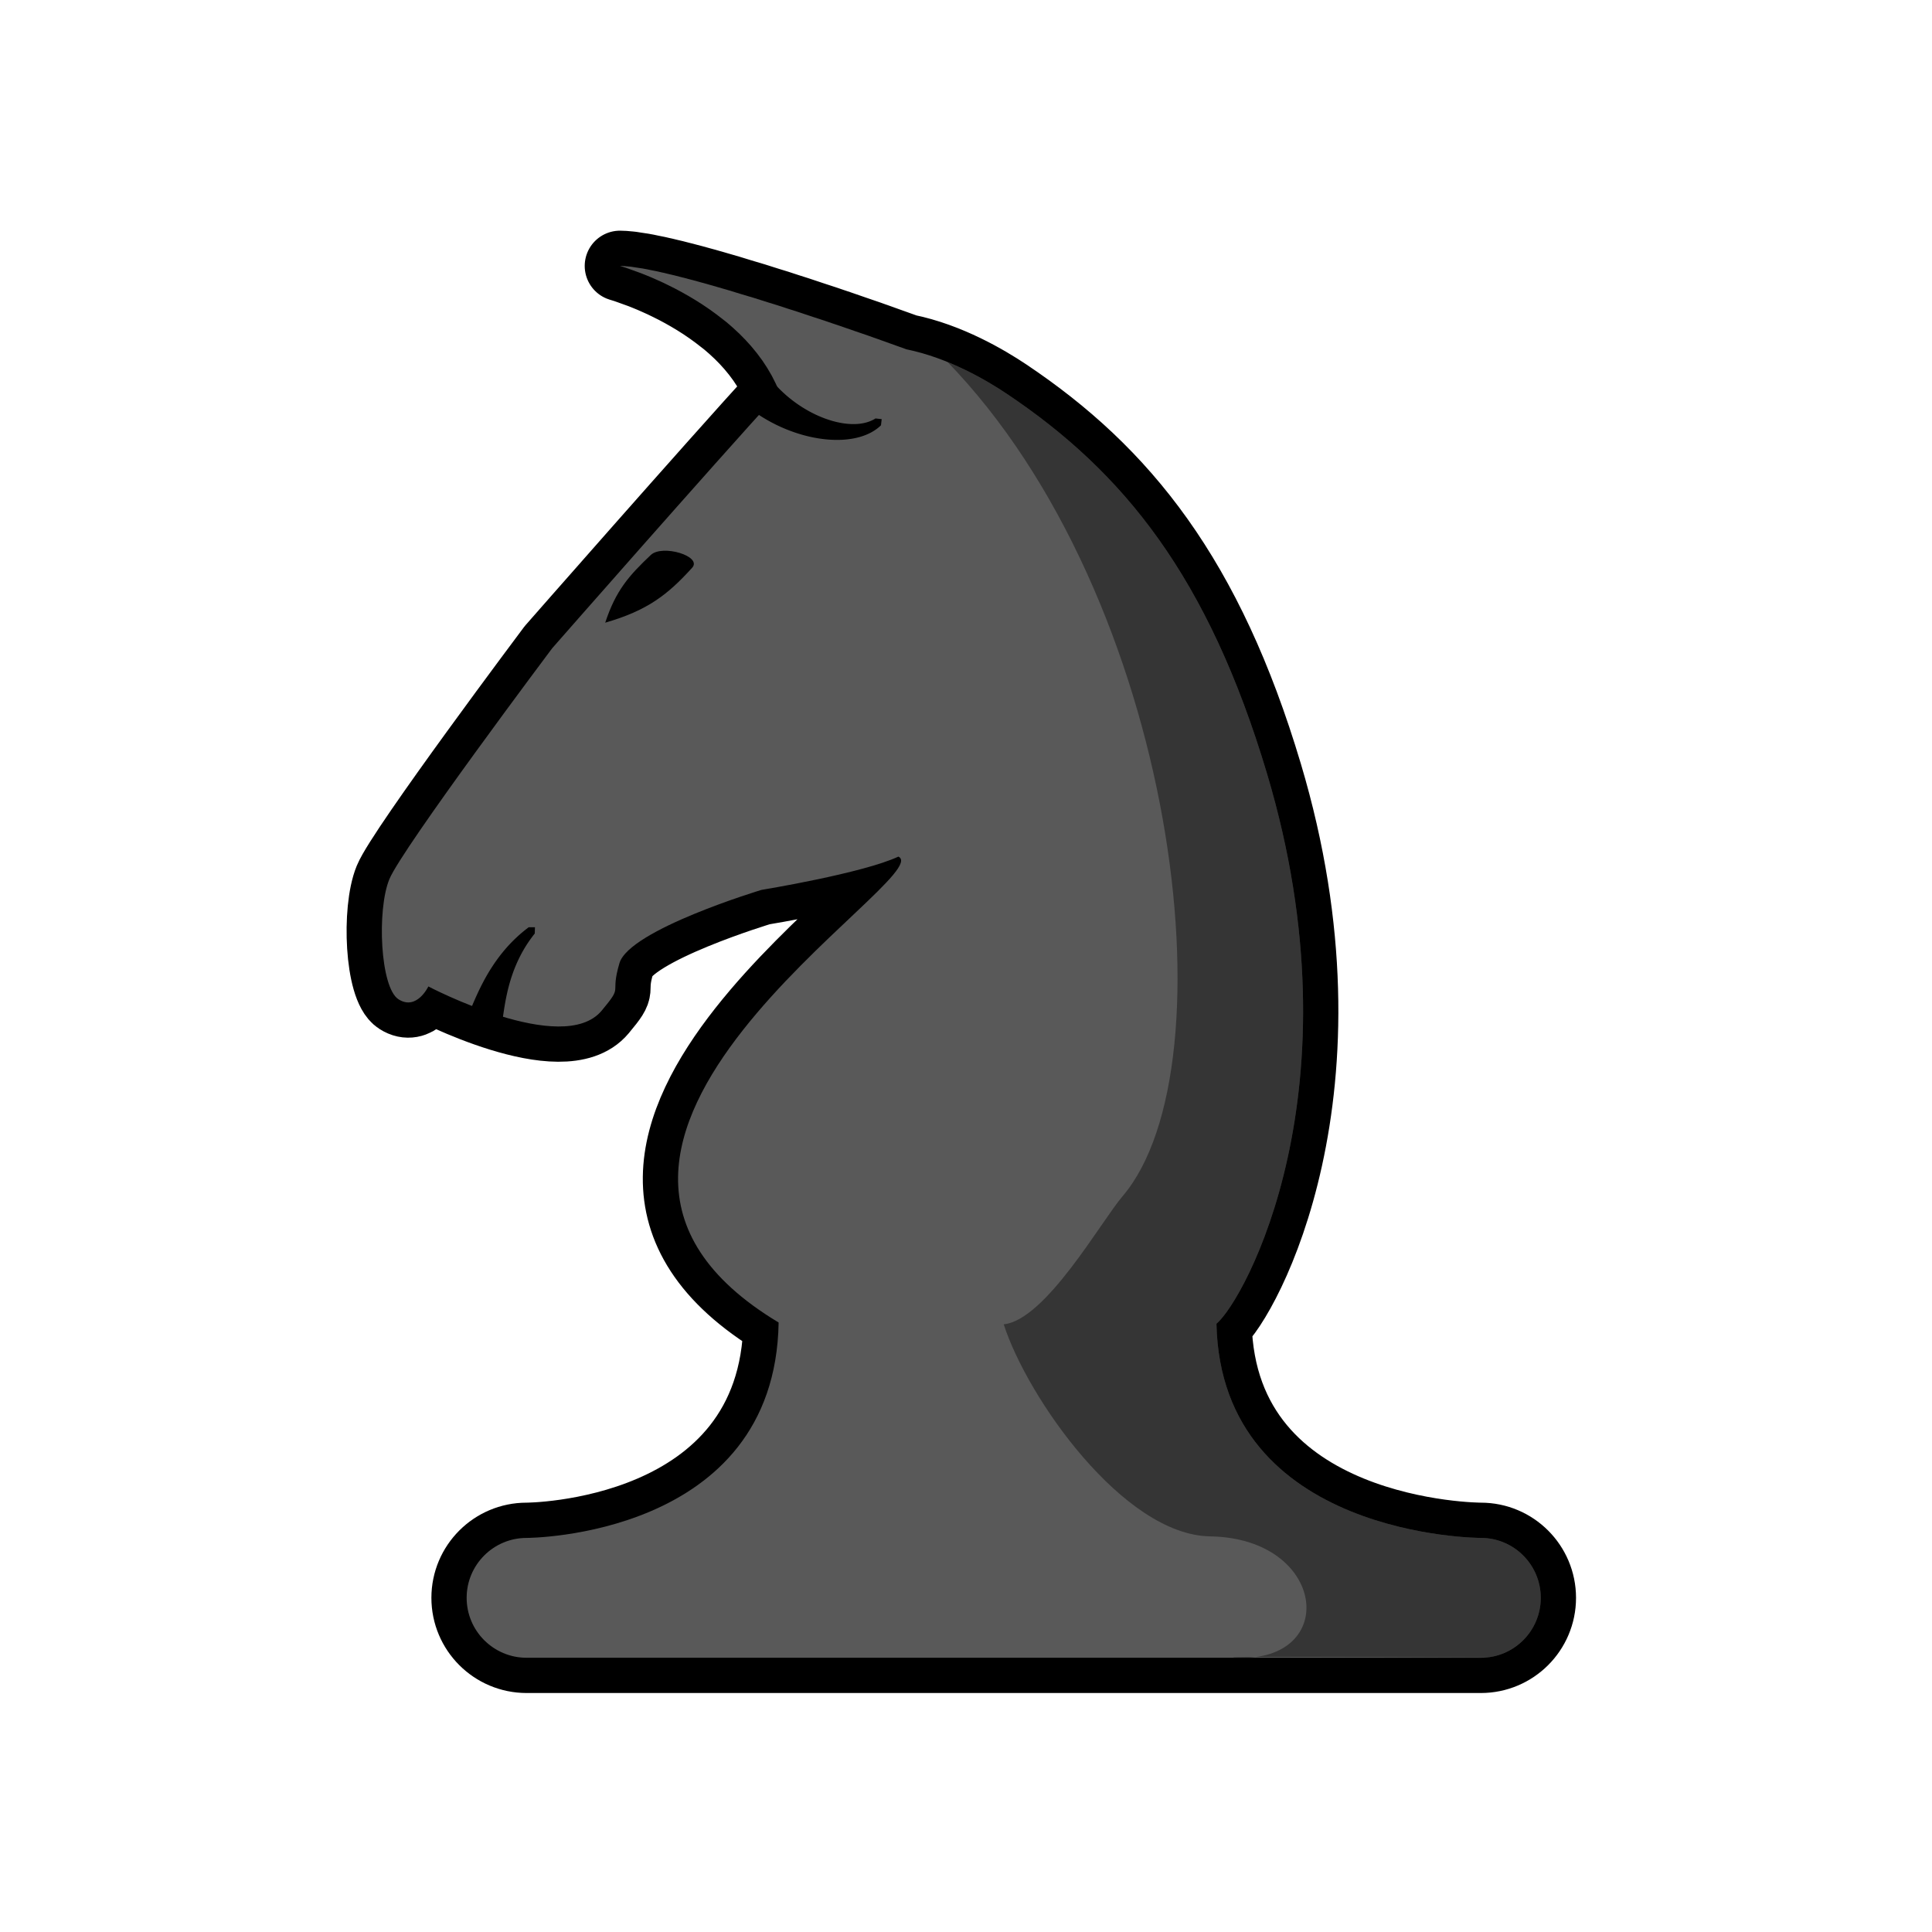 <?xml version="1.0" encoding="UTF-8" standalone="no"?><!DOCTYPE svg PUBLIC "-//W3C//DTD SVG 1.1//EN" "http://www.w3.org/Graphics/SVG/1.1/DTD/svg11.dtd"><svg width="100%" height="100%" viewBox="0 0 137 137" version="1.1" xmlns="http://www.w3.org/2000/svg" xmlns:xlink="http://www.w3.org/1999/xlink" xml:space="preserve" xmlns:serif="http://www.serif.com/" style="fill-rule:evenodd;clip-rule:evenodd;stroke-linejoin:round;stroke-miterlimit:1.5;"><rect id="black-knight" x="0.17" y="0.209" width="135.995" height="135.995" style="fill:none;"/><g><path d="M55.213,93.78c-21.032,-12.634 11.449,-31.644 8.493,-33.037c-2.532,1.186 -9.711,2.361 -9.711,2.361c0,0 -9.366,2.818 -10.068,5.193c-0.701,2.374 0.326,1.469 -1.261,3.369c-2.757,3.299 -12.291,-1.716 -12.291,-1.716c0,0 -0.82,1.738 -2.117,0.91c-1.297,-0.828 -1.544,-6.334 -0.648,-8.515c0.895,-2.182 11.541,-16.37 11.541,-16.37c0,0 11.203,-12.773 16.124,-18.161l-0.249,-0.579l-0.016,-0.034l-0.269,-0.532l-0.03,-0.055l-0.289,-0.495l-0.042,-0.067l-0.306,-0.464l-0.052,-0.074l-0.324,-0.436l-0.06,-0.076l-0.34,-0.414l-0.064,-0.074l-0.357,-0.394l-0.065,-0.068l-0.375,-0.38l-0.059,-0.056l-0.397,-0.369l-0.042,-0.037l-0.426,-0.368l-0.001,-0.001l-0.712,-0.551l-0.469,-0.34l-0.509,-0.346l-0.483,-0.307l-0.494,-0.296l-0.483,-0.273l-0.467,-0.251l-0.473,-0.237l-0.428,-0.208l-0.449,-0.203l-0.378,-0.166l-0.413,-0.17l-0.291,-0.116l-0.837,-0.302l-0.268,-0.095l-0.395,-0.122c0.19,0.001 0.41,0.015 0.659,0.044l0.057,0.004l0.042,0.006l0.068,0.007l0.278,0.045l0.511,0.076l0.158,0.031l0.11,0.018l0.336,0.071l0.455,0.091l0.271,0.063l0.193,0.041l0.334,0.082l0.398,0.093l0.401,0.104l0.284,0.07l0.297,0.08l0.326,0.084l0.549,0.152l0.374,0.101l0.236,0.068l0.238,0.066l0.271,0.08l0.896,0.259l0.858,0.264l0.944,0.281l0.954,0.303l0.674,0.207l0.716,0.235l0.702,0.223l1.137,0.379l0.843,0.276l0.52,0.178l0.434,0.145l1.167,0.404l0.975,0.334l0.311,0.112l0.183,0.063l0.954,0.343l1.07,0.382l0.125,0.048c2.994,0.605 5.707,2.208 7.11,3.147c8.33,5.575 14.303,13.009 18.468,26.959c6.666,22.325 -1.594,37.334 -3.591,38.989c0.328,15.19 18.749,15.19 18.749,15.19c2.345,0 4.249,1.904 4.249,4.249c0,2.345 -1.904,4.249 -4.249,4.249l-67.668,0c-2.346,0 -4.25,-1.904 -4.25,-4.249c0,-2.345 1.904,-4.249 4.25,-4.249c0,0 17.625,0 17.873,-15.276Z" style="fill:none;stroke:#000;stroke-width:5px;"/><path d="M55.213,93.78c-21.032,-12.634 11.449,-31.644 8.493,-33.037c-2.532,1.186 -9.711,2.361 -9.711,2.361c0,0 -9.366,2.818 -10.068,5.193c-0.701,2.374 0.326,1.469 -1.261,3.369c-2.757,3.299 -12.291,-1.716 -12.291,-1.716c0,0 -0.82,1.738 -2.117,0.91c-1.297,-0.828 -1.544,-6.334 -0.648,-8.515c0.895,-2.182 11.541,-16.37 11.541,-16.37c0,0 11.203,-12.773 16.124,-18.161l-0.249,-0.579l-0.016,-0.034l-0.269,-0.532l-0.03,-0.055l-0.289,-0.495l-0.042,-0.067l-0.306,-0.464l-0.052,-0.074l-0.324,-0.436l-0.06,-0.076l-0.34,-0.414l-0.064,-0.074l-0.357,-0.394l-0.065,-0.068l-0.375,-0.38l-0.059,-0.056l-0.397,-0.369l-0.042,-0.037l-0.426,-0.368l-0.001,-0.001l-0.712,-0.551l-0.469,-0.34l-0.509,-0.346l-0.483,-0.307l-0.494,-0.296l-0.483,-0.273l-0.467,-0.251l-0.473,-0.237l-0.428,-0.208l-0.449,-0.203l-0.378,-0.166l-0.413,-0.17l-0.291,-0.116l-0.837,-0.302l-0.268,-0.095l-0.395,-0.122c0.19,0.001 0.41,0.015 0.659,0.044l0.057,0.004l0.042,0.006l0.068,0.007l0.278,0.045l0.511,0.076l0.158,0.031l0.11,0.018l0.336,0.071l0.455,0.091l0.271,0.063l0.193,0.041l0.334,0.082l0.398,0.093l0.401,0.104l0.284,0.07l0.297,0.08l0.326,0.084l0.549,0.152l0.374,0.101l0.236,0.068l0.238,0.066l0.271,0.08l0.896,0.259l0.858,0.264l0.944,0.281l0.954,0.303l0.674,0.207l0.716,0.235l0.702,0.223l1.137,0.379l0.843,0.276l0.52,0.178l0.434,0.145l1.167,0.404l0.975,0.334l0.311,0.112l0.183,0.063l0.954,0.343l1.07,0.382l0.125,0.048c2.994,0.605 5.707,2.208 7.11,3.147c8.33,5.575 14.303,13.009 18.468,26.959c6.666,22.325 -1.594,37.334 -3.591,38.989c0.328,15.19 18.749,15.19 18.749,15.19c2.345,0 4.249,1.904 4.249,4.249c0,2.345 -1.904,4.249 -4.249,4.249l-67.668,0c-2.346,0 -4.25,-1.904 -4.25,-4.249c0,-2.345 1.904,-4.249 4.25,-4.249c0,0 17.625,0 17.873,-15.276Z" style="fill:#595959;"/><clipPath id="_clip1"><path d="M55.213,93.78c-21.032,-12.634 11.449,-31.644 8.493,-33.037c-2.532,1.186 -9.711,2.361 -9.711,2.361c0,0 -9.366,2.818 -10.068,5.193c-0.701,2.374 0.326,1.469 -1.261,3.369c-2.757,3.299 -12.291,-1.716 -12.291,-1.716c0,0 -0.82,1.738 -2.117,0.91c-1.297,-0.828 -1.544,-6.334 -0.648,-8.515c0.895,-2.182 11.541,-16.37 11.541,-16.37c0,0 11.203,-12.773 16.124,-18.161l-0.249,-0.579l-0.016,-0.034l-0.269,-0.532l-0.03,-0.055l-0.289,-0.495l-0.042,-0.067l-0.306,-0.464l-0.052,-0.074l-0.324,-0.436l-0.06,-0.076l-0.34,-0.414l-0.064,-0.074l-0.357,-0.394l-0.065,-0.068l-0.375,-0.38l-0.059,-0.056l-0.397,-0.369l-0.042,-0.037l-0.426,-0.368l-0.001,-0.001l-0.712,-0.551l-0.469,-0.34l-0.509,-0.346l-0.483,-0.307l-0.494,-0.296l-0.483,-0.273l-0.467,-0.251l-0.473,-0.237l-0.428,-0.208l-0.449,-0.203l-0.378,-0.166l-0.413,-0.17l-0.291,-0.116l-0.837,-0.302l-0.268,-0.095l-0.395,-0.122c0.19,0.001 0.41,0.015 0.659,0.044l0.057,0.004l0.042,0.006l0.068,0.007l0.278,0.045l0.511,0.076l0.158,0.031l0.11,0.018l0.336,0.071l0.455,0.091l0.271,0.063l0.193,0.041l0.334,0.082l0.398,0.093l0.401,0.104l0.284,0.07l0.297,0.08l0.326,0.084l0.549,0.152l0.374,0.101l0.236,0.068l0.238,0.066l0.271,0.08l0.896,0.259l0.858,0.264l0.944,0.281l0.954,0.303l0.674,0.207l0.716,0.235l0.702,0.223l1.137,0.379l0.843,0.276l0.52,0.178l0.434,0.145l1.167,0.404l0.975,0.334l0.311,0.112l0.183,0.063l0.954,0.343l1.07,0.382l0.125,0.048c2.994,0.605 5.707,2.208 7.11,3.147c8.33,5.575 14.303,13.009 18.468,26.959c6.666,22.325 -1.594,37.334 -3.591,38.989c0.328,15.19 18.749,15.19 18.749,15.19c2.345,0 4.249,1.904 4.249,4.249c0,2.345 -1.904,4.249 -4.249,4.249l-67.668,0c-2.346,0 -4.25,-1.904 -4.25,-4.249c0,-2.345 1.904,-4.249 4.25,-4.249c0,0 17.625,0 17.873,-15.276Z"/></clipPath><g clip-path="url(#_clip1)"><path d="M109.257,29.953c-23.058,-6.617 -58.452,-22.955 -67.46,-15.867c5.324,2.076 13.126,5.161 18.877,7.894c2.794,1.328 3.807,0.907 6.41,3.578c16.365,16.792 20.405,50.015 12.521,59.264c-1.547,1.816 -5.464,8.784 -8.431,9.086c1.672,5.199 8.484,14.942 14.64,15.038c8.24,0.129 9.206,8.911 1.893,8.608c-3.208,-0.133 21.55,0 21.55,0l0,-87.601Z" style="fill-opacity:0.4;"/></g><path d="M37.934,65.751l-0.014,0.446l-0.046,0.057l-0.044,0.056l-0.043,0.056l-0.042,0.056l-0.042,0.056l-0.042,0.057l-0.04,0.056l-0.04,0.056l-0.04,0.056l-0.039,0.057l-0.038,0.056l-0.038,0.056l-0.037,0.056l-0.037,0.057l-0.036,0.056l-0.035,0.056l-0.035,0.057l-0.034,0.056l-0.034,0.057l-0.033,0.056l-0.033,0.056l-0.032,0.056l-0.032,0.057l-0.031,0.056l-0.031,0.056l-0.03,0.056l-0.029,0.057l-0.03,0.056l-0.028,0.056l-0.028,0.056l-0.028,0.056l-0.027,0.056l-0.027,0.056l-0.027,0.056l-0.025,0.055l-0.026,0.056l-0.025,0.056l-0.024,0.055l-0.024,0.056l-0.024,0.055l-0.023,0.056l-0.023,0.055l-0.023,0.055l-0.022,0.056l-0.021,0.055l-0.022,0.055l-0.021,0.054l-0.02,0.055l-0.02,0.055l-0.02,0.055l-0.019,0.054l-0.019,0.054l-0.019,0.055l-0.018,0.054l-0.018,0.054l-0.018,0.054l-0.017,0.054l-0.017,0.053l-0.016,0.054l-0.017,0.053l-0.016,0.054l-0.015,0.053l-0.016,0.053l-0.015,0.053l-0.014,0.053l-0.015,0.052l-0.014,0.053l-0.014,0.052l-0.014,0.052l-0.013,0.052l-0.013,0.052l-0.013,0.052l-0.012,0.051l-0.013,0.052l-0.012,0.051l-0.011,0.051l-0.012,0.051l-0.011,0.051l-0.011,0.05l-0.011,0.05l-0.011,0.051l-0.01,0.049l-0.021,0.1l-0.019,0.098l-0.019,0.098l-0.017,0.097l-0.018,0.096l-0.016,0.096l-0.016,0.094l-0.016,0.094l-0.014,0.092l-0.015,0.092l-0.014,0.091l-0.013,0.09l-0.013,0.088l-0.013,0.088l-0.012,0.087l-0.024,0.172l-0.024,0.167l-0.023,0.163l-0.023,0.158l0,0.002l-0.224,0.439l-0.364,0.312l-0.455,0.153l-0.492,-0.033l-0.004,-0.001l-0.44,-0.224l-0.311,-0.364l-0.154,-0.455l0.034,-0.492l0,-0.002l0.061,-0.145l0.063,-0.15l0.066,-0.159l0.069,-0.166l0.036,-0.086l0.037,-0.087l0.037,-0.089l0.039,-0.09l0.039,-0.092l0.041,-0.093l0.041,-0.094l0.043,-0.096l0.043,-0.096l0.045,-0.098l0.045,-0.099l0.047,-0.1l0.048,-0.101l0.049,-0.102l0.05,-0.102l0.026,-0.052l0.026,-0.052l0.026,-0.052l0.027,-0.052l0.027,-0.052l0.027,-0.053l0.028,-0.052l0.028,-0.053l0.028,-0.053l0.028,-0.053l0.029,-0.053l0.03,-0.054l0.029,-0.053l0.03,-0.053l0.031,-0.054l0.03,-0.054l0.031,-0.054l0.032,-0.053l0.031,-0.054l0.033,-0.054l0.032,-0.054l0.033,-0.055l0.033,-0.054l0.034,-0.054l0.034,-0.054l0.035,-0.055l0.035,-0.054l0.035,-0.054l0.036,-0.054l0.036,-0.055l0.036,-0.054l0.037,-0.054l0.037,-0.055l0.038,-0.054l0.038,-0.054l0.039,-0.054l0.039,-0.055l0.039,-0.054l0.04,-0.054l0.04,-0.054l0.041,-0.054l0.041,-0.054l0.042,-0.053l0.042,-0.054l0.043,-0.054l0.043,-0.053l0.043,-0.053l0.044,-0.054l0.044,-0.053l0.045,-0.053l0.045,-0.053l0.046,-0.052l0.046,-0.053l0.047,-0.052l0.047,-0.053l0.048,-0.052l0.048,-0.052l0.049,-0.051l0.049,-0.052l0.05,-0.051l0.05,-0.052l0.05,-0.051l0.051,-0.05l0.052,-0.051l0.052,-0.05l0.053,-0.05l0.053,-0.05l0.053,-0.05l0.054,-0.049l0.055,-0.05l0.055,-0.048l0.056,-0.049l0.056,-0.049l0.057,-0.048l0.057,-0.047l0.058,-0.048l0.058,-0.047l0.059,-0.047l0.059,-0.047l0.06,-0.046l0.06,-0.046l0.06,-0.045l0.446,0.001Z"/><path d="M42.916,44.155c0.757,-2.295 1.681,-3.331 3.232,-4.8c0.818,-0.776 3.676,0.088 2.931,0.907c-1.75,1.928 -3.175,3.029 -6.163,3.893Z"/><path d="M54.406,26.845l0.422,0.255l0.002,0.001l0.026,0.03l0.024,0.028l0.024,0.028l0.024,0.028l0.025,0.027l0.024,0.027l0.05,0.056l0.051,0.054l0.05,0.054l0.052,0.054l0.051,0.053l0.053,0.053l0.052,0.053l0.054,0.052l0.053,0.051l0.054,0.051l0.055,0.051l0.055,0.05l0.055,0.05l0.056,0.05l0.056,0.049l0.057,0.048l0.057,0.048l0.057,0.048l0.058,0.047l0.058,0.046l0.058,0.046l0.059,0.046l0.059,0.045l0.059,0.044l0.06,0.044l0.06,0.044l0.06,0.043l0.06,0.042l0.061,0.042l0.061,0.042l0.061,0.04l0.062,0.041l0.061,0.04l0.062,0.039l0.062,0.038l0.063,0.038l0.062,0.038l0.063,0.037l0.062,0.036l0.063,0.036l0.063,0.035l0.063,0.035l0.064,0.034l0.063,0.033l0.063,0.033l0.064,0.032l0.064,0.031l0.063,0.031l0.064,0.031l0.064,0.029l0.064,0.029l0.063,0.029l0.064,0.027l0.064,0.028l0.064,0.026l0.064,0.026l0.063,0.025l0.064,0.025l0.064,0.024l0.063,0.023l0.064,0.022l0.063,0.022l0.063,0.022l0.064,0.02l0.063,0.02l0.063,0.019l0.063,0.019l0.062,0.018l0.063,0.017l0.062,0.016l0.062,0.016l0.062,0.015l0.062,0.014l0.062,0.014l0.061,0.013l0.061,0.012l0.062,0.012l0.03,0.005l0.03,0.006l0.03,0.005l0.03,0.005l0.03,0.005l0.03,0.004l0.03,0.005l0.03,0.004l0.03,0.004l0.03,0.004l0.029,0.004l0.03,0.003l0.03,0.004l0.029,0.003l0.029,0.003l0.03,0.003l0.029,0.002l0.029,0.003l0.029,0.002l0.029,0.002l0.029,0.002l0.029,0.002l0.028,0.001l0.029,0.002l0.028,0.001l0.029,0.001l0.028,0.001l0.028,0l0.028,0.001l0.028,0l0.028,0l0.028,0l0.028,0l0.028,-0.001l0.027,0l0.027,-0.001l0.028,-0.001l0.027,-0.001l0.027,-0.002l0.027,-0.001l0.027,-0.002l0.027,-0.002l0.026,-0.002l0.027,-0.002l0.026,-0.003l0.027,-0.003l0.026,-0.002l0.026,-0.003l0.026,-0.004l0.026,-0.003l0.026,-0.004l0.025,-0.004l0.026,-0.004l0.025,-0.004l0.026,-0.004l0.025,-0.005l0.025,-0.004l0.025,-0.005l0.025,-0.005l0.024,-0.006l0.025,-0.005l0.024,-0.006l0.025,-0.006l0.024,-0.006l0.024,-0.006l0.024,-0.007l0.024,-0.006l0.023,-0.007l0.024,-0.007l0.023,-0.007l0.024,-0.008l0.023,-0.007l0.023,-0.008l0.023,-0.008l0.022,-0.008l0.023,-0.009l0.023,-0.008l0.022,-0.009l0.022,-0.009l0.022,-0.009l0.022,-0.01l0.022,-0.009l0.022,-0.01l0.021,-0.01l0.022,-0.01l0.021,-0.011l0.021,-0.01l0.021,-0.011l0.021,-0.011l0.021,-0.011l0.021,-0.012l0.02,-0.011l0.02,-0.012l0.021,-0.012l0.02,-0.012l0.021,-0.014l0.439,0.047l-0.05,0.438l-0.021,0.02l-0.022,0.021l-0.022,0.02l-0.022,0.021l-0.023,0.02l-0.023,0.02l-0.023,0.019l-0.023,0.02l-0.024,0.019l-0.024,0.019l-0.024,0.019l-0.025,0.018l-0.024,0.019l-0.025,0.018l-0.025,0.018l-0.025,0.018l-0.026,0.017l-0.025,0.017l-0.026,0.017l-0.026,0.017l-0.027,0.017l-0.026,0.016l-0.027,0.016l-0.027,0.016l-0.027,0.016l-0.027,0.016l-0.028,0.015l-0.027,0.015l-0.028,0.015l-0.028,0.015l-0.029,0.014l-0.028,0.014l-0.029,0.014l-0.029,0.014l-0.029,0.014l-0.029,0.013l-0.029,0.013l-0.03,0.013l-0.03,0.013l-0.029,0.012l-0.03,0.012l-0.031,0.013l-0.03,0.011l-0.031,0.012l-0.03,0.011l-0.031,0.012l-0.031,0.011l-0.032,0.01l-0.031,0.011l-0.032,0.01l-0.031,0.01l-0.032,0.01l-0.032,0.01l-0.032,0.01l-0.033,0.009l-0.032,0.009l-0.033,0.009l-0.032,0.009l-0.033,0.008l-0.033,0.008l-0.034,0.008l-0.033,0.008l-0.033,0.008l-0.034,0.007l-0.034,0.007l-0.033,0.008l-0.034,0.006l-0.035,0.007l-0.034,0.006l-0.034,0.007l-0.035,0.006l-0.034,0.005l-0.035,0.006l-0.035,0.005l-0.035,0.005l-0.035,0.005l-0.035,0.005l-0.036,0.005l-0.035,0.004l-0.036,0.004l-0.035,0.004l-0.036,0.004l-0.036,0.004l-0.036,0.003l-0.036,0.003l-0.036,0.003l-0.037,0.003l-0.036,0.003l-0.037,0.002l-0.036,0.002l-0.037,0.002l-0.037,0.002l-0.037,0.002l-0.037,0.001l-0.037,0.001l-0.038,0.001l-0.074,0.002l-0.075,0l-0.076,0l-0.076,-0.001l-0.076,-0.001l-0.076,-0.003l-0.077,-0.003l-0.077,-0.004l-0.078,-0.004l-0.077,-0.006l-0.078,-0.006l-0.079,-0.007l-0.078,-0.008l-0.079,-0.008l-0.079,-0.01l-0.08,-0.01l-0.079,-0.011l-0.08,-0.011l-0.08,-0.012l-0.08,-0.013l-0.08,-0.014l-0.081,-0.015l-0.081,-0.015l-0.081,-0.016l-0.081,-0.017l-0.081,-0.017l-0.081,-0.018l-0.082,-0.019l-0.081,-0.02l-0.082,-0.021l-0.082,-0.021l-0.082,-0.022l-0.082,-0.022l-0.082,-0.024l-0.082,-0.024l-0.082,-0.025l-0.083,-0.025l-0.082,-0.027l-0.082,-0.027l-0.083,-0.028l-0.082,-0.028l-0.082,-0.03l-0.083,-0.03l-0.082,-0.03l-0.082,-0.032l-0.083,-0.032l-0.082,-0.033l-0.082,-0.034l-0.082,-0.034l-0.083,-0.036l-0.082,-0.036l-0.082,-0.036l-0.081,-0.038l-0.082,-0.038l-0.082,-0.039l-0.081,-0.039l-0.082,-0.041l-0.081,-0.041l-0.081,-0.042l-0.081,-0.042l-0.081,-0.044l-0.08,-0.044l-0.081,-0.045l-0.08,-0.045l-0.08,-0.047l-0.08,-0.047l-0.079,-0.048l-0.08,-0.048l-0.079,-0.05l-0.079,-0.05l-0.078,-0.051l-0.079,-0.051l-0.078,-0.053l-0.077,-0.053l-0.078,-0.054l-0.077,-0.055l-0.076,-0.054l-0.039,-0.029l-0.038,-0.028l-0.038,-0.029l-0.038,-0.028l-0.038,-0.029l-0.036,-0.027l-0.001,-0.002l-0.289,-0.4l-0.11,-0.467l0.073,-0.474l0.255,-0.422l0.003,-0.003l0.4,-0.288l0.467,-0.11l0.474,0.072Z"/></g></svg>